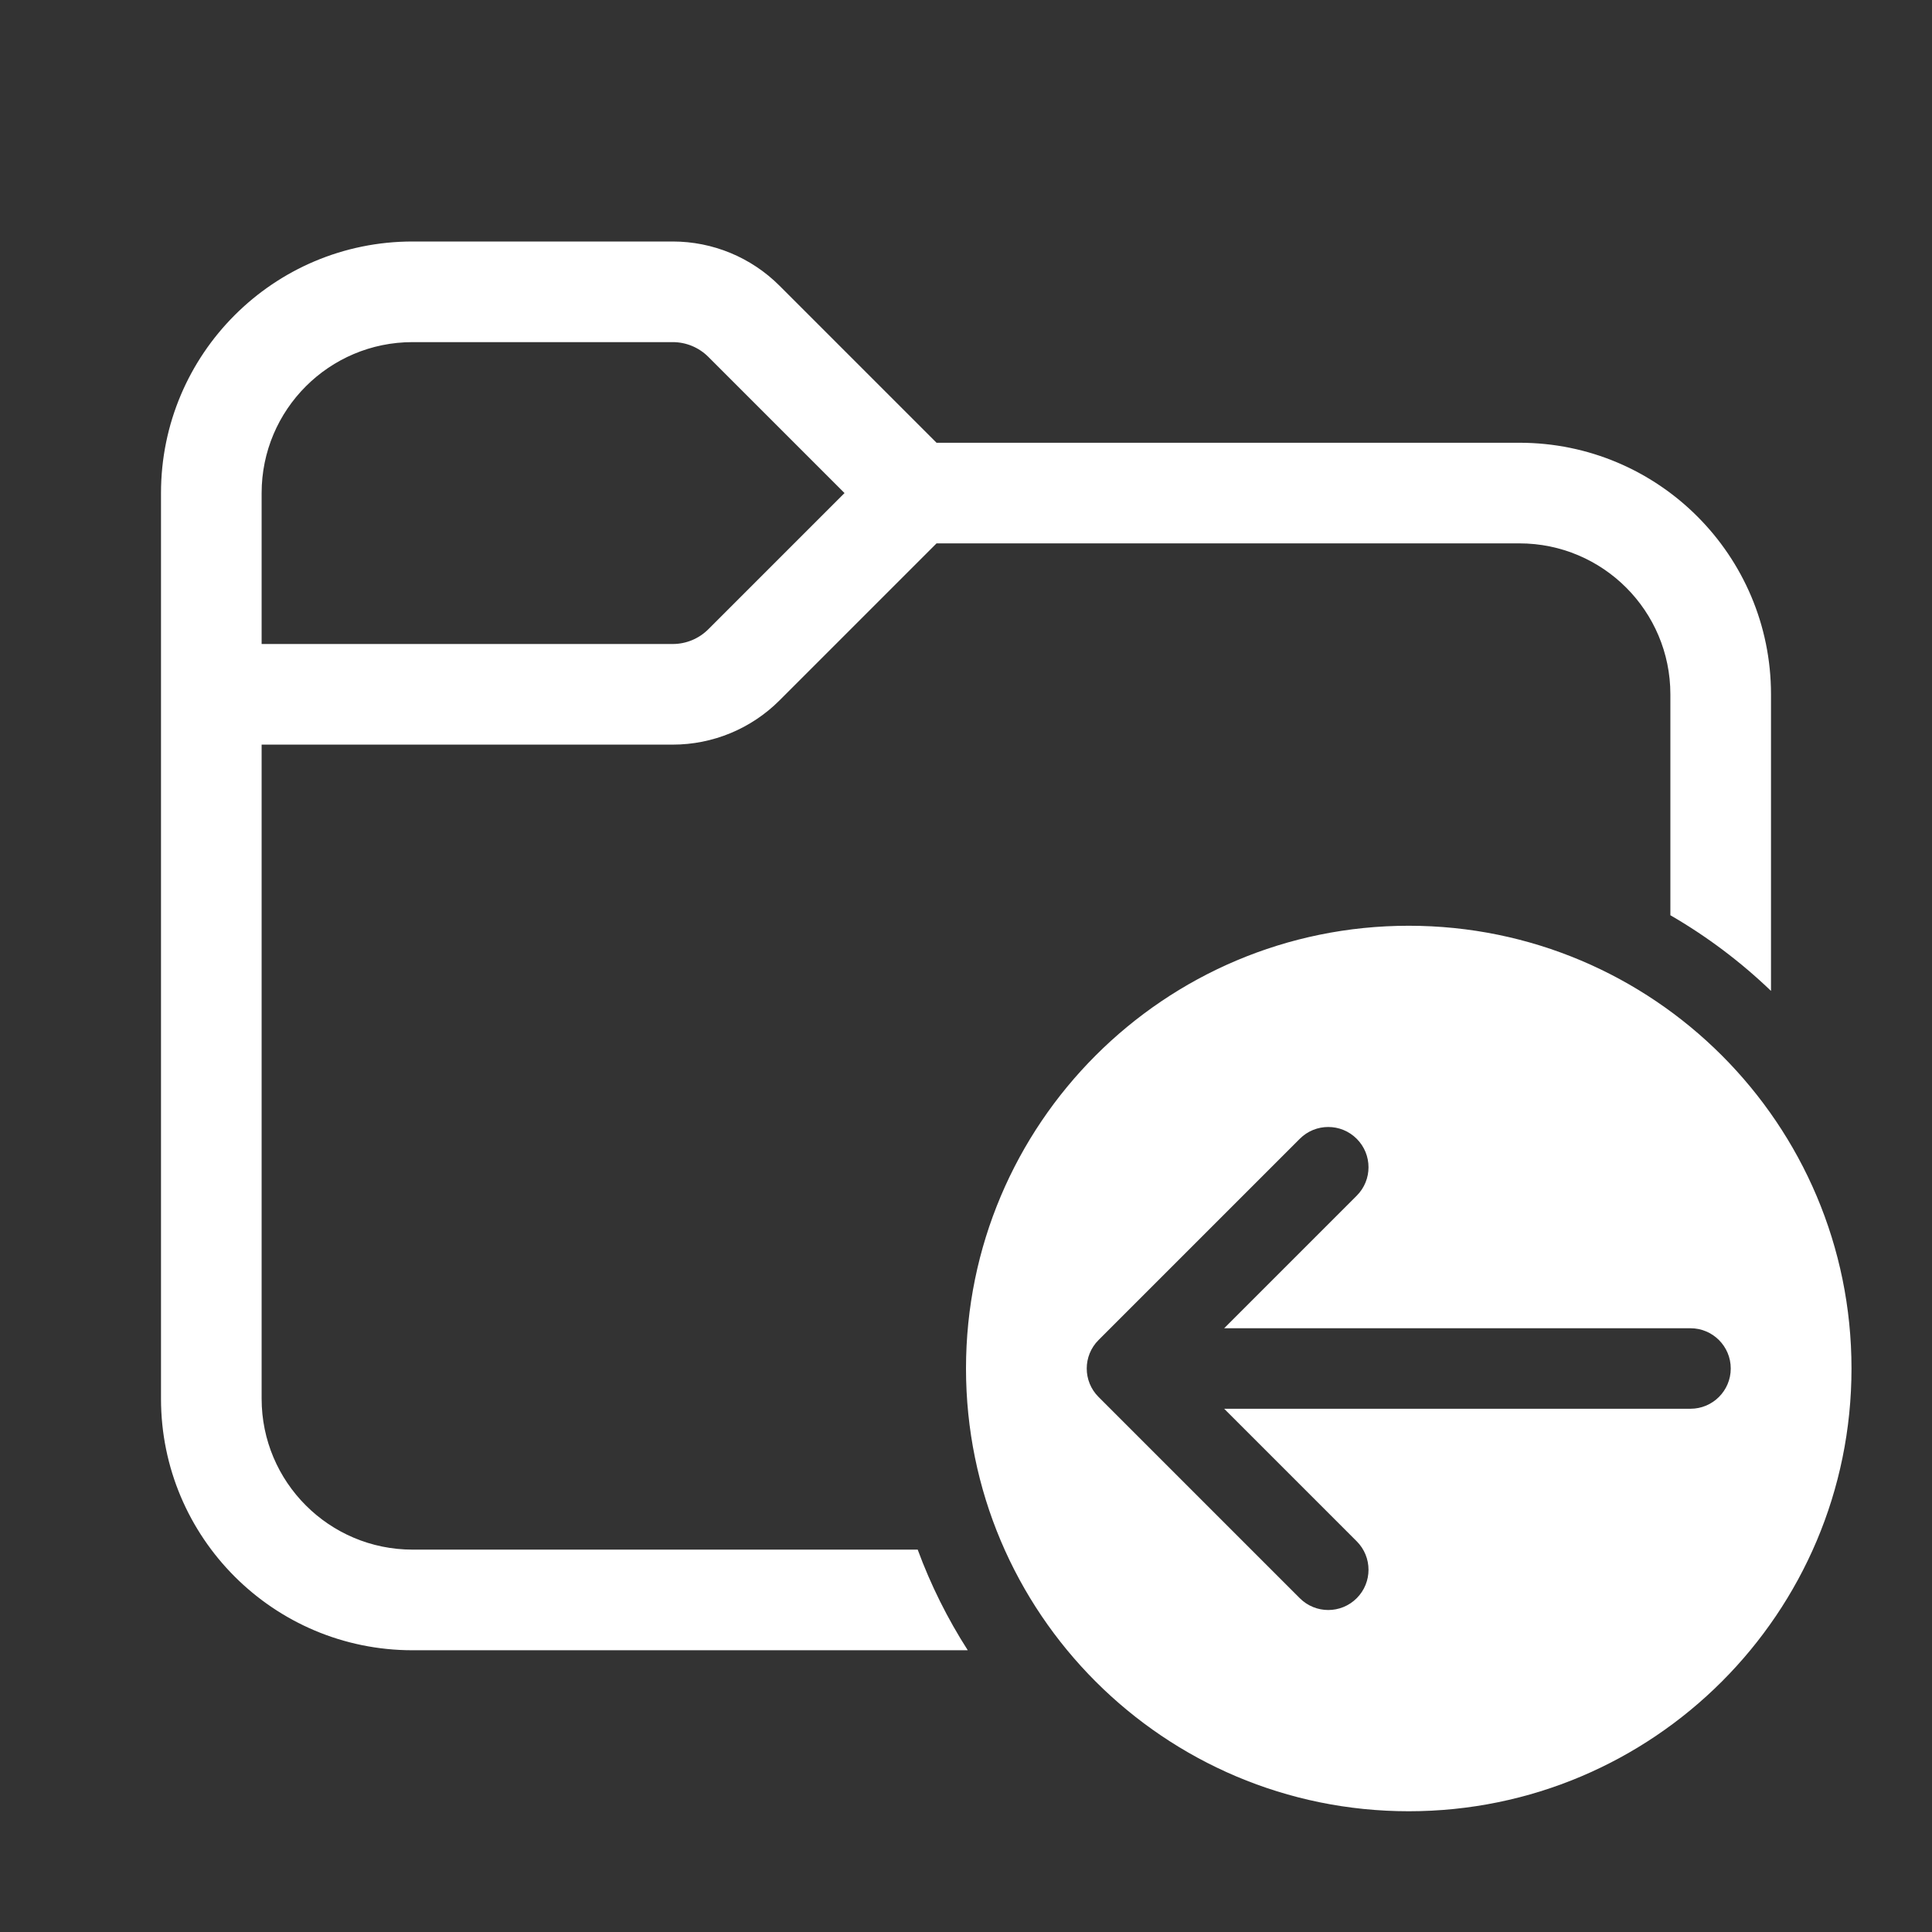 <svg width="48" height="48" viewBox="0 0 48 48" fill="none" xmlns="http://www.w3.org/2000/svg">
<rect x="0" y="0" width="48" height="48" fill="#333333" stroke="none"/>
<path d="M6.5 12.25V16H16.715C17.046 16 17.364 15.868 17.598 15.634L20.982 12.25L17.598 8.866C17.364 8.632 17.046 8.5 16.715 8.5H10.25C8.179 8.5 6.5 10.179 6.5 12.25ZM4 12.25C4 8.798 6.798 6 10.25 6H16.715C17.709 6 18.663 6.395 19.366 7.098L23.268 11H37.75C41.202 11 44 13.798 44 17.25V24.619C43.248 23.897 42.409 23.265 41.5 22.739V17.25C41.5 15.179 39.821 13.5 37.75 13.5H23.268L19.366 17.402C18.663 18.105 17.709 18.5 16.715 18.5H6.5V34.75C6.5 36.821 8.179 38.5 10.25 38.5H22.8C23.125 39.382 23.544 40.22 24.044 41H10.25C6.798 41 4 38.202 4 34.75V12.25ZM35 45C28.925 45 24 40.075 24 34C24 27.925 28.925 23 35 23C41.075 23 46 27.925 46 34C46 40.075 41.075 45 35 45ZM43 34C43 33.448 42.552 33 42 33H30.414L33.707 29.707C34.098 29.317 34.098 28.683 33.707 28.293C33.317 27.902 32.683 27.902 32.293 28.293L27.293 33.293C26.902 33.683 26.902 34.317 27.293 34.707L32.293 39.707C32.683 40.098 33.317 40.098 33.707 39.707C34.098 39.317 34.098 38.683 33.707 38.293L30.414 35H42C42.552 35 43 34.552 43 34Z" fill="#ffffff"/>
</svg>
